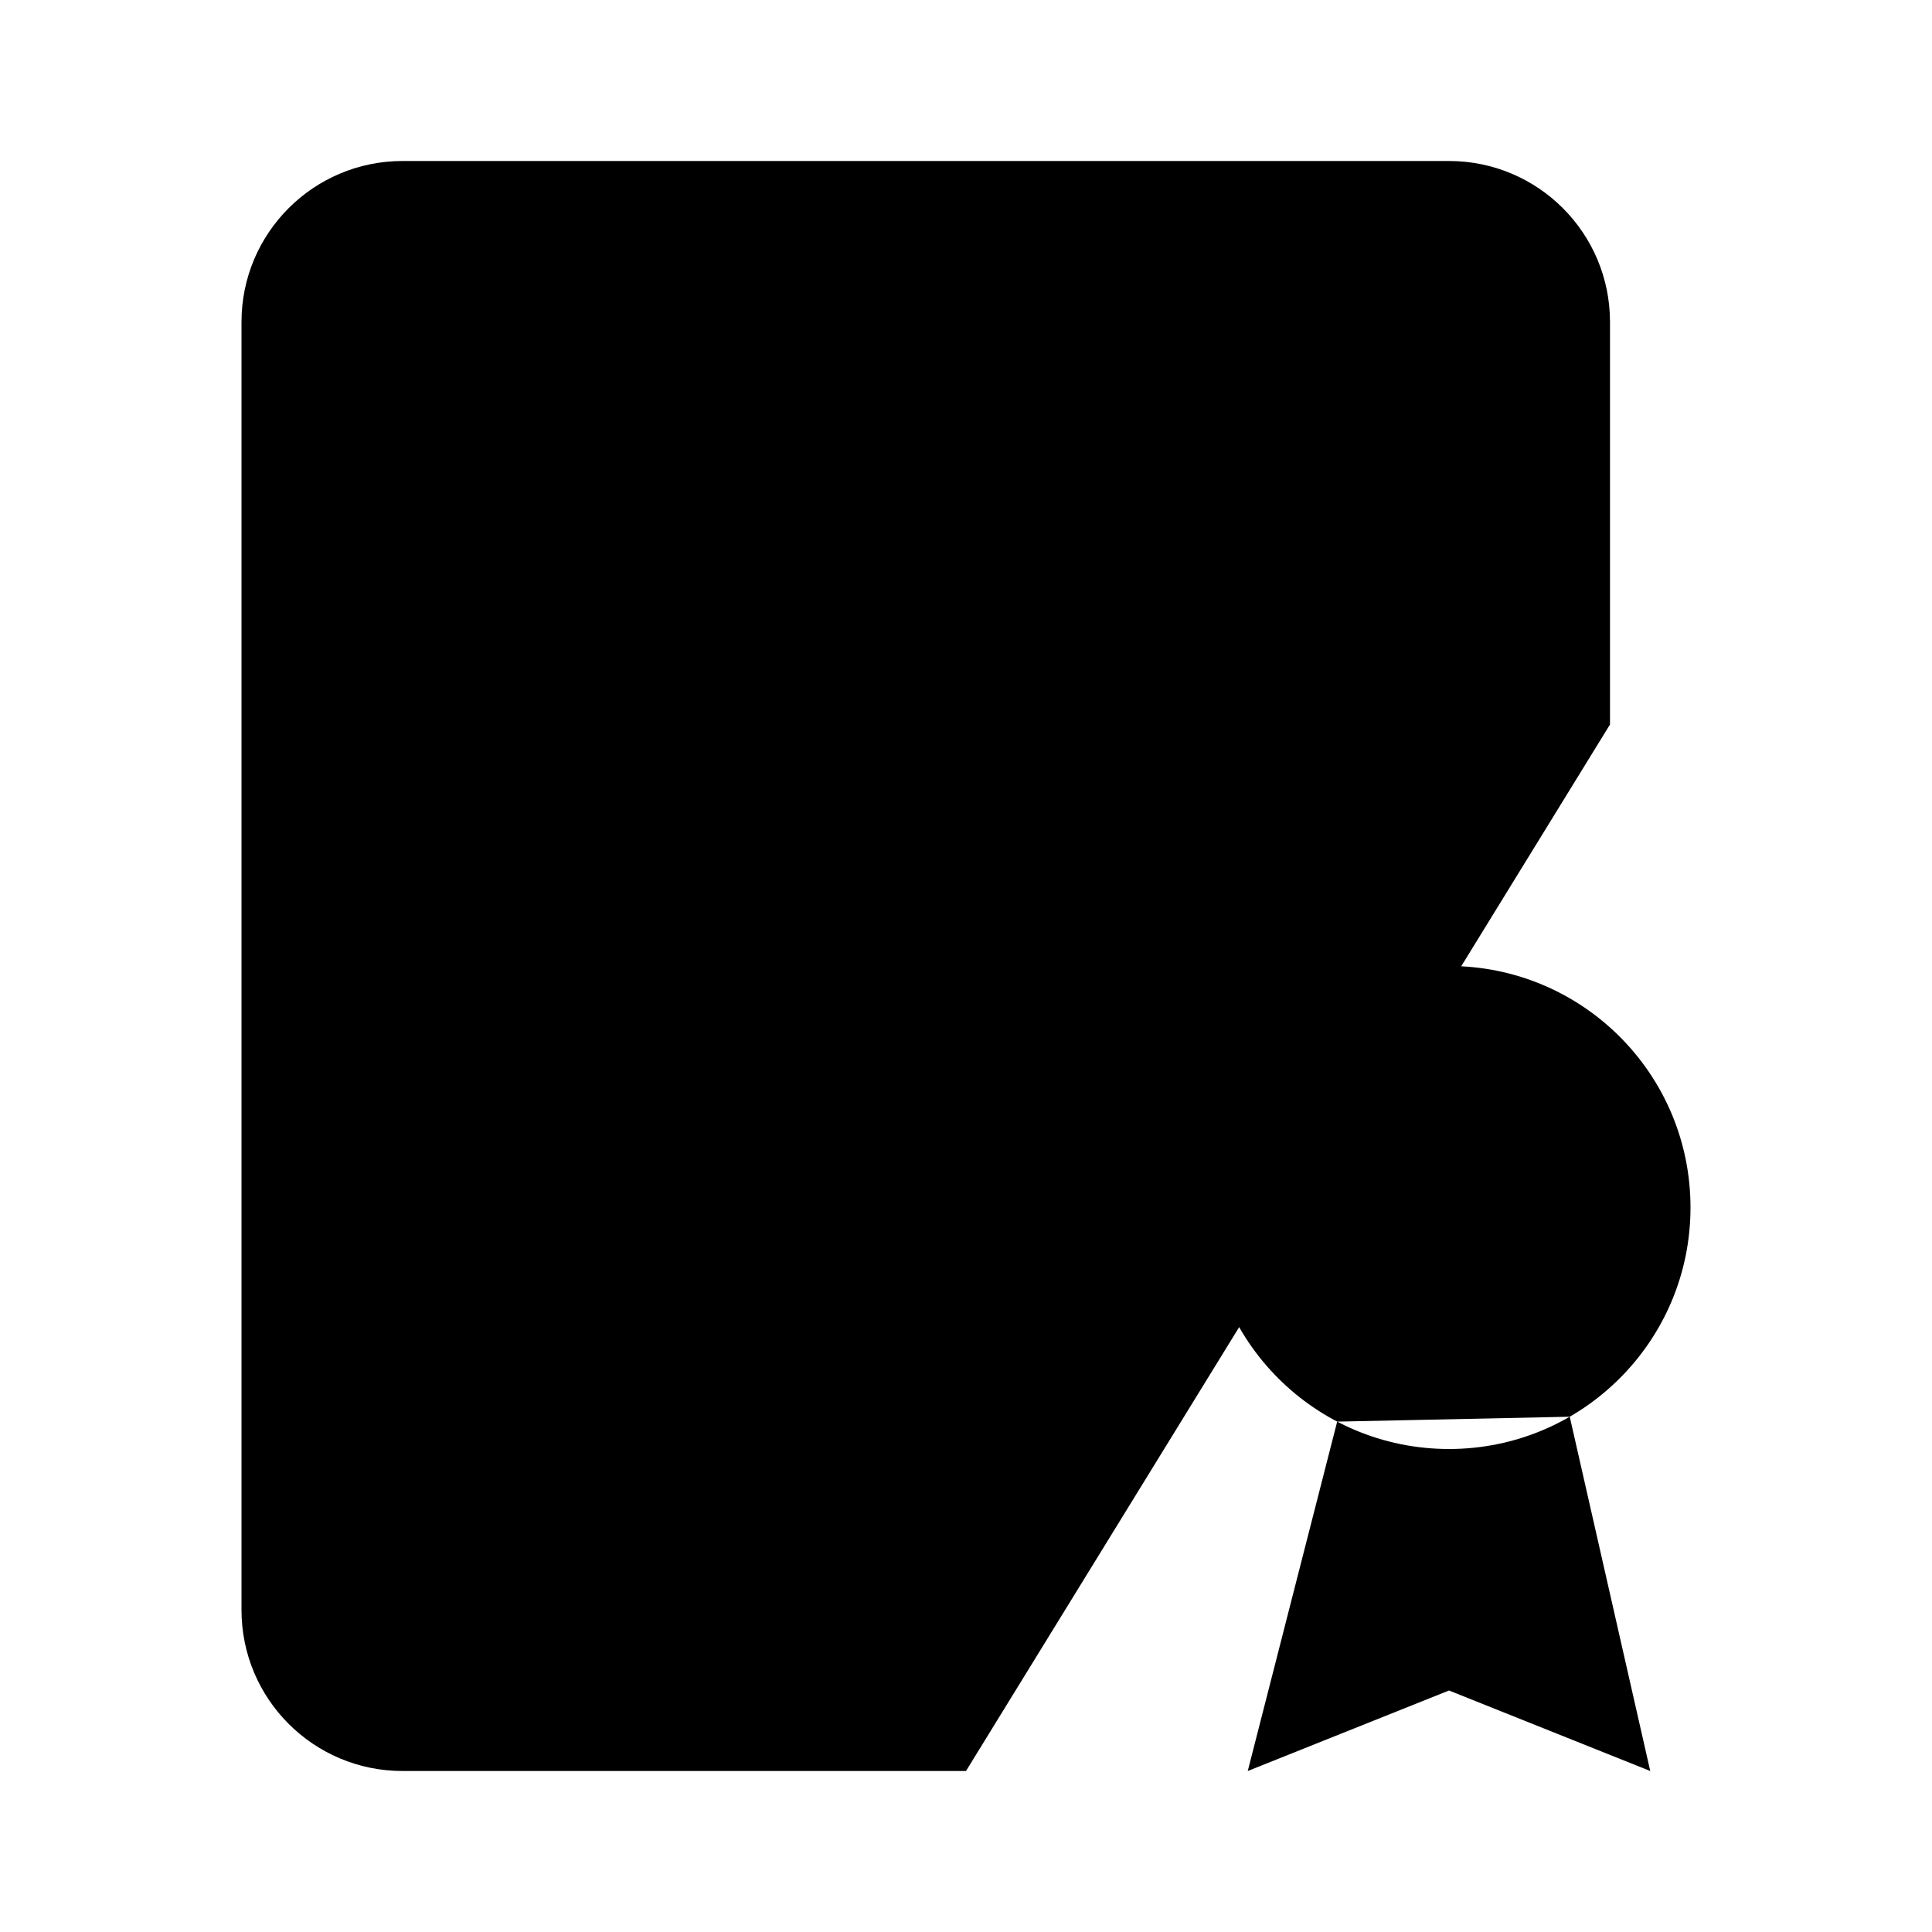 <svg viewBox="0 0 24 24" xmlns="http://www.w3.org/2000/svg"><path d="M16.611 17.66L15.5 22L18 21L20.5 22L19.5 17.599M21 15C21 16.657 19.657 18 18 18C16.343 18 15 16.657 15 15C15 13.343 16.343 12 18 12C19.657 12 21 13.343 21 15Z"/><path d="M12 22H5C3.895 22 3 21.105 3 20L3 4C3 2.895 3.896 2 5 2H18C19.105 2 20 2.895 20 4V9"/><path d="M7.5 7H15.5M7.5 12H12"/></svg>